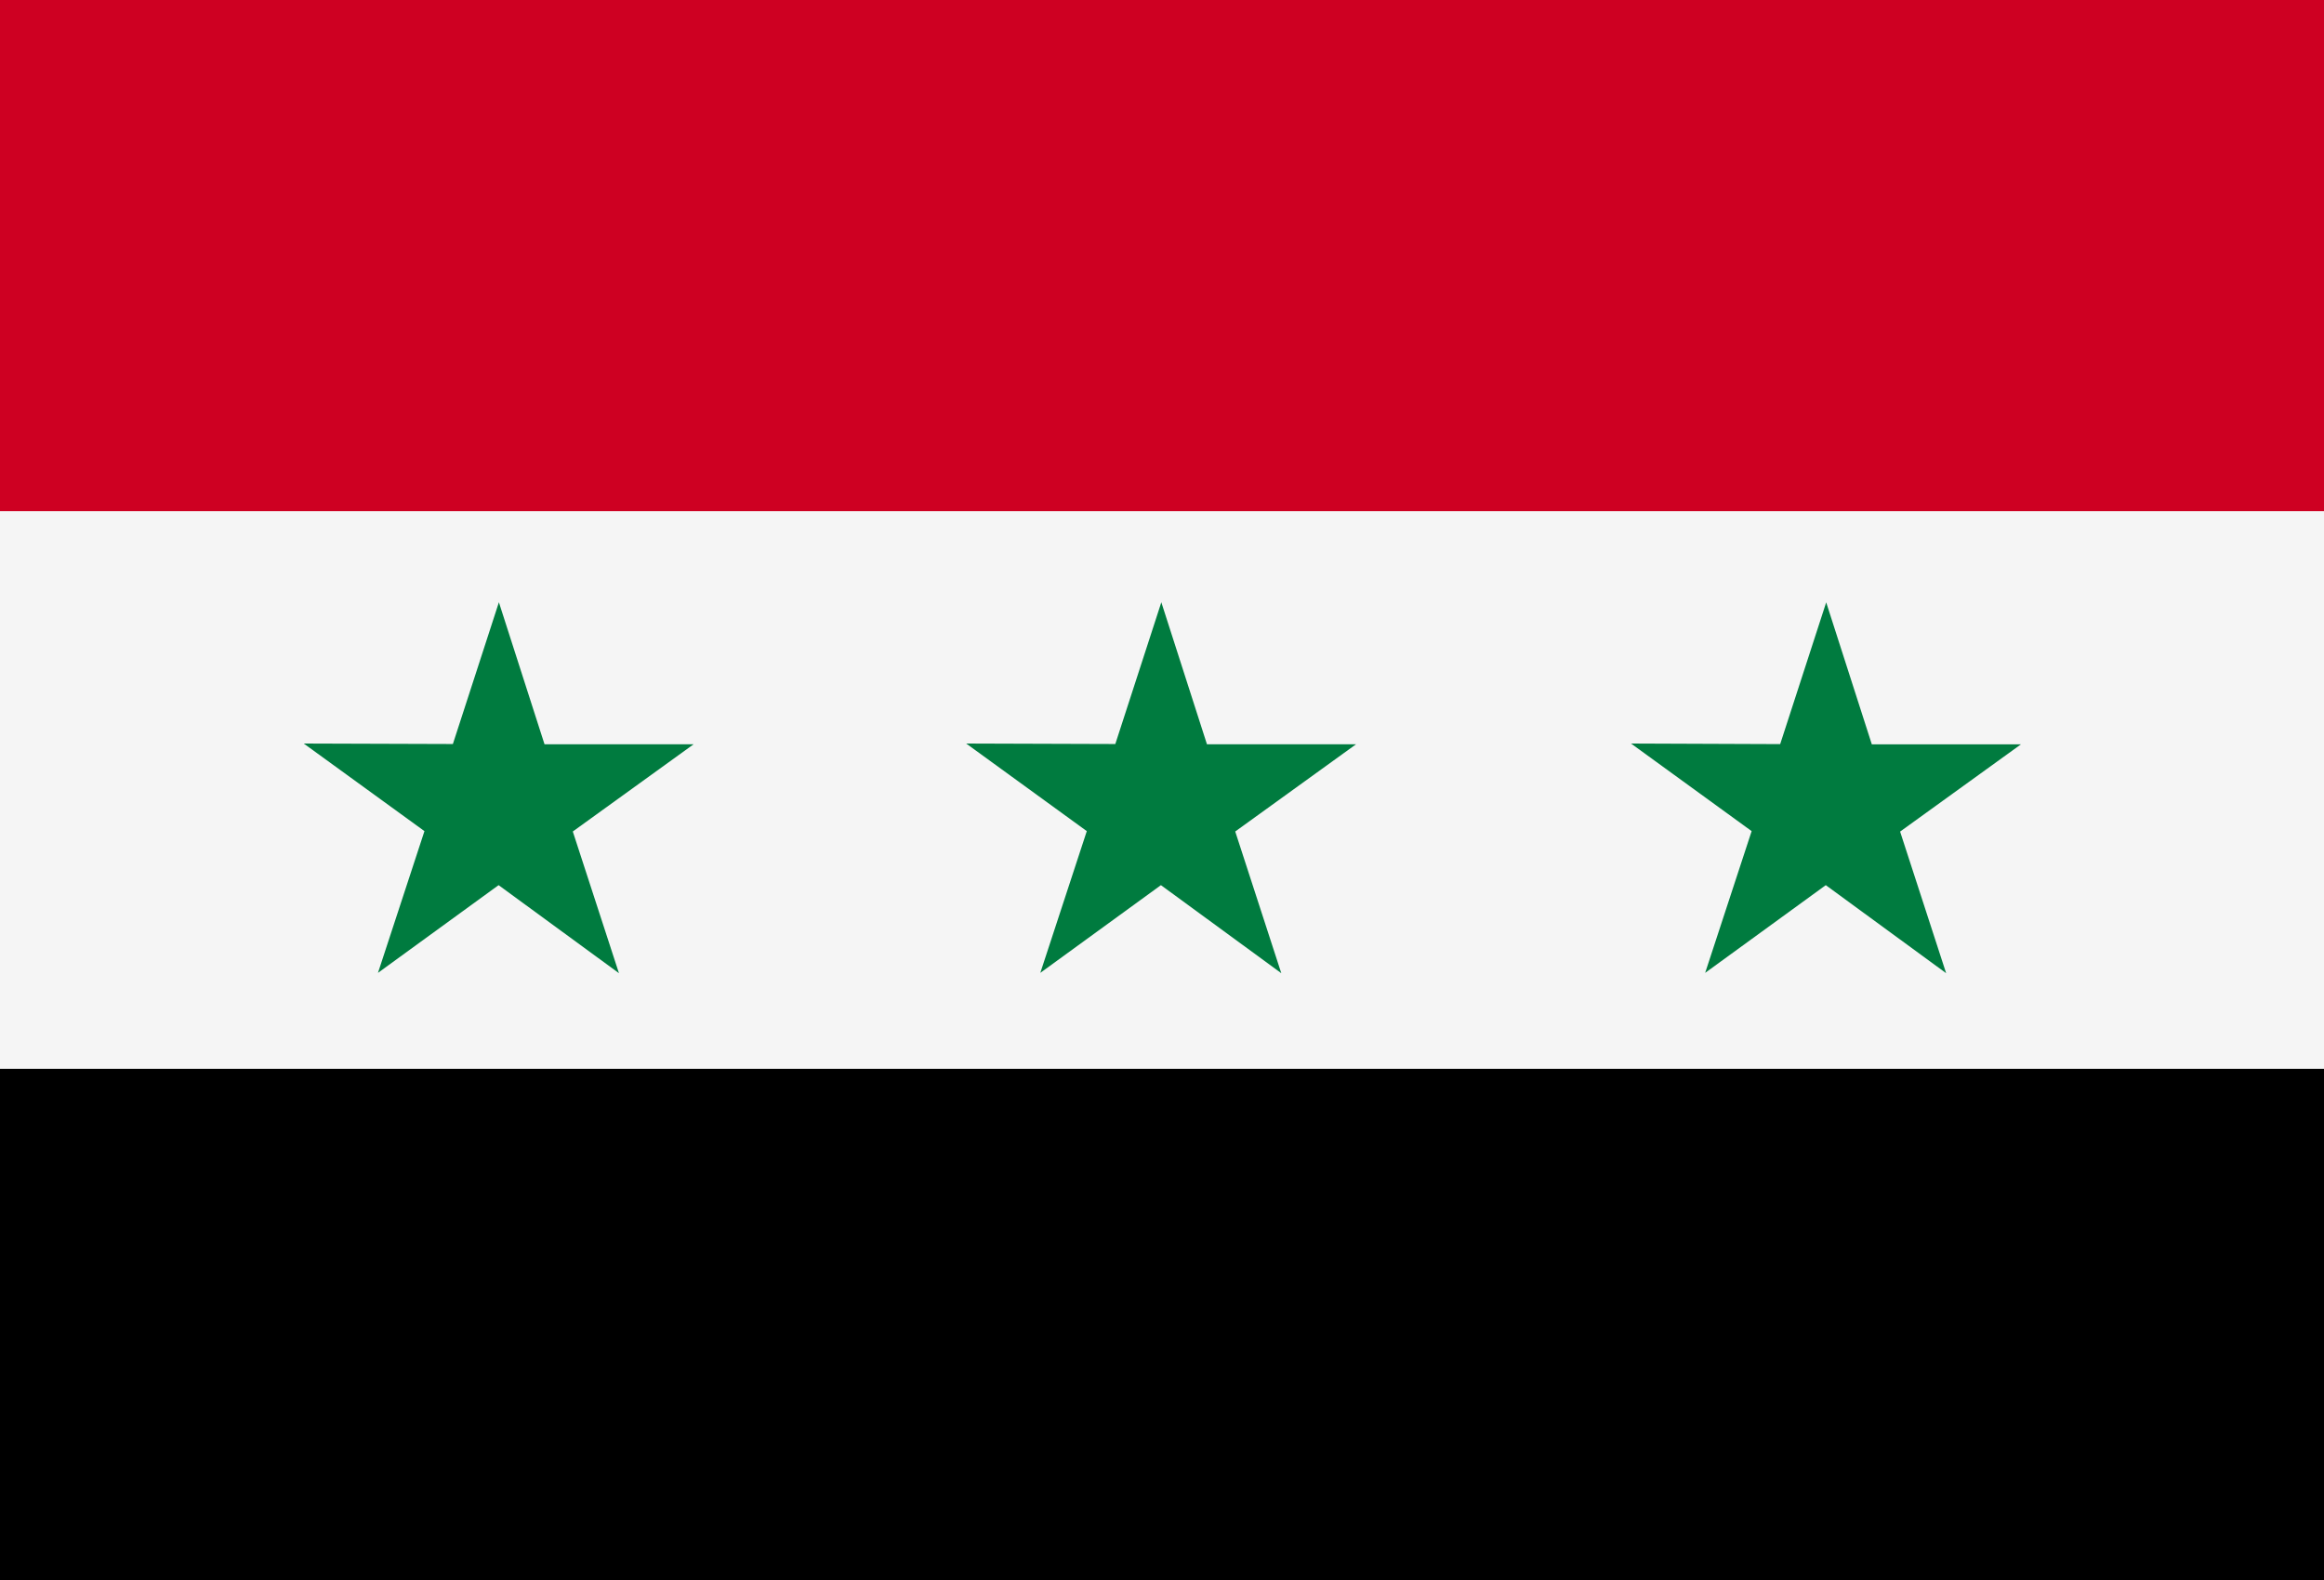 <svg id="country_syria" xmlns="http://www.w3.org/2000/svg" width="100" height="68" viewBox="0 0 100 68">
  <rect x="0" y="0" width="100" height="68" fill="#333333" stroke="none"/>
  <defs>
    <style>
      .cls-1 {
        fill: #f5f5f5;
      }

      .cls-2 {
        fill: #ce0022;
      }

      .cls-3 {
        fill: #007b3f;
        fill-rule: evenodd;
      }
    </style>
  </defs>
  <rect class="cls-1" y="21" width="100" height="26"/>
  <rect class="cls-2" width="100" height="22"/>
  <rect y="46" width="100" height="22"/>
  <path id="Polygon_2" data-name="Polygon 2" class="cls-3" d="M83.741,41.884l-5.179-3.789-5.19,3.775,2-6.1L70.182,32,76.6,32.025l1.98-6.1,1.963,6.11,6.417,0-5.2,3.755Zm-28.608,0-5.179-3.789-5.19,3.775,2-6.1L41.574,32l6.417,0.021,1.98-6.1,1.963,6.11,6.417,0-5.2,3.755Zm-28.5,0-5.179-3.789-5.19,3.775,2-6.1L13.07,32l6.417,0.021,1.98-6.1,1.963,6.11,6.417,0-5.2,3.755Z"/>
</svg>
